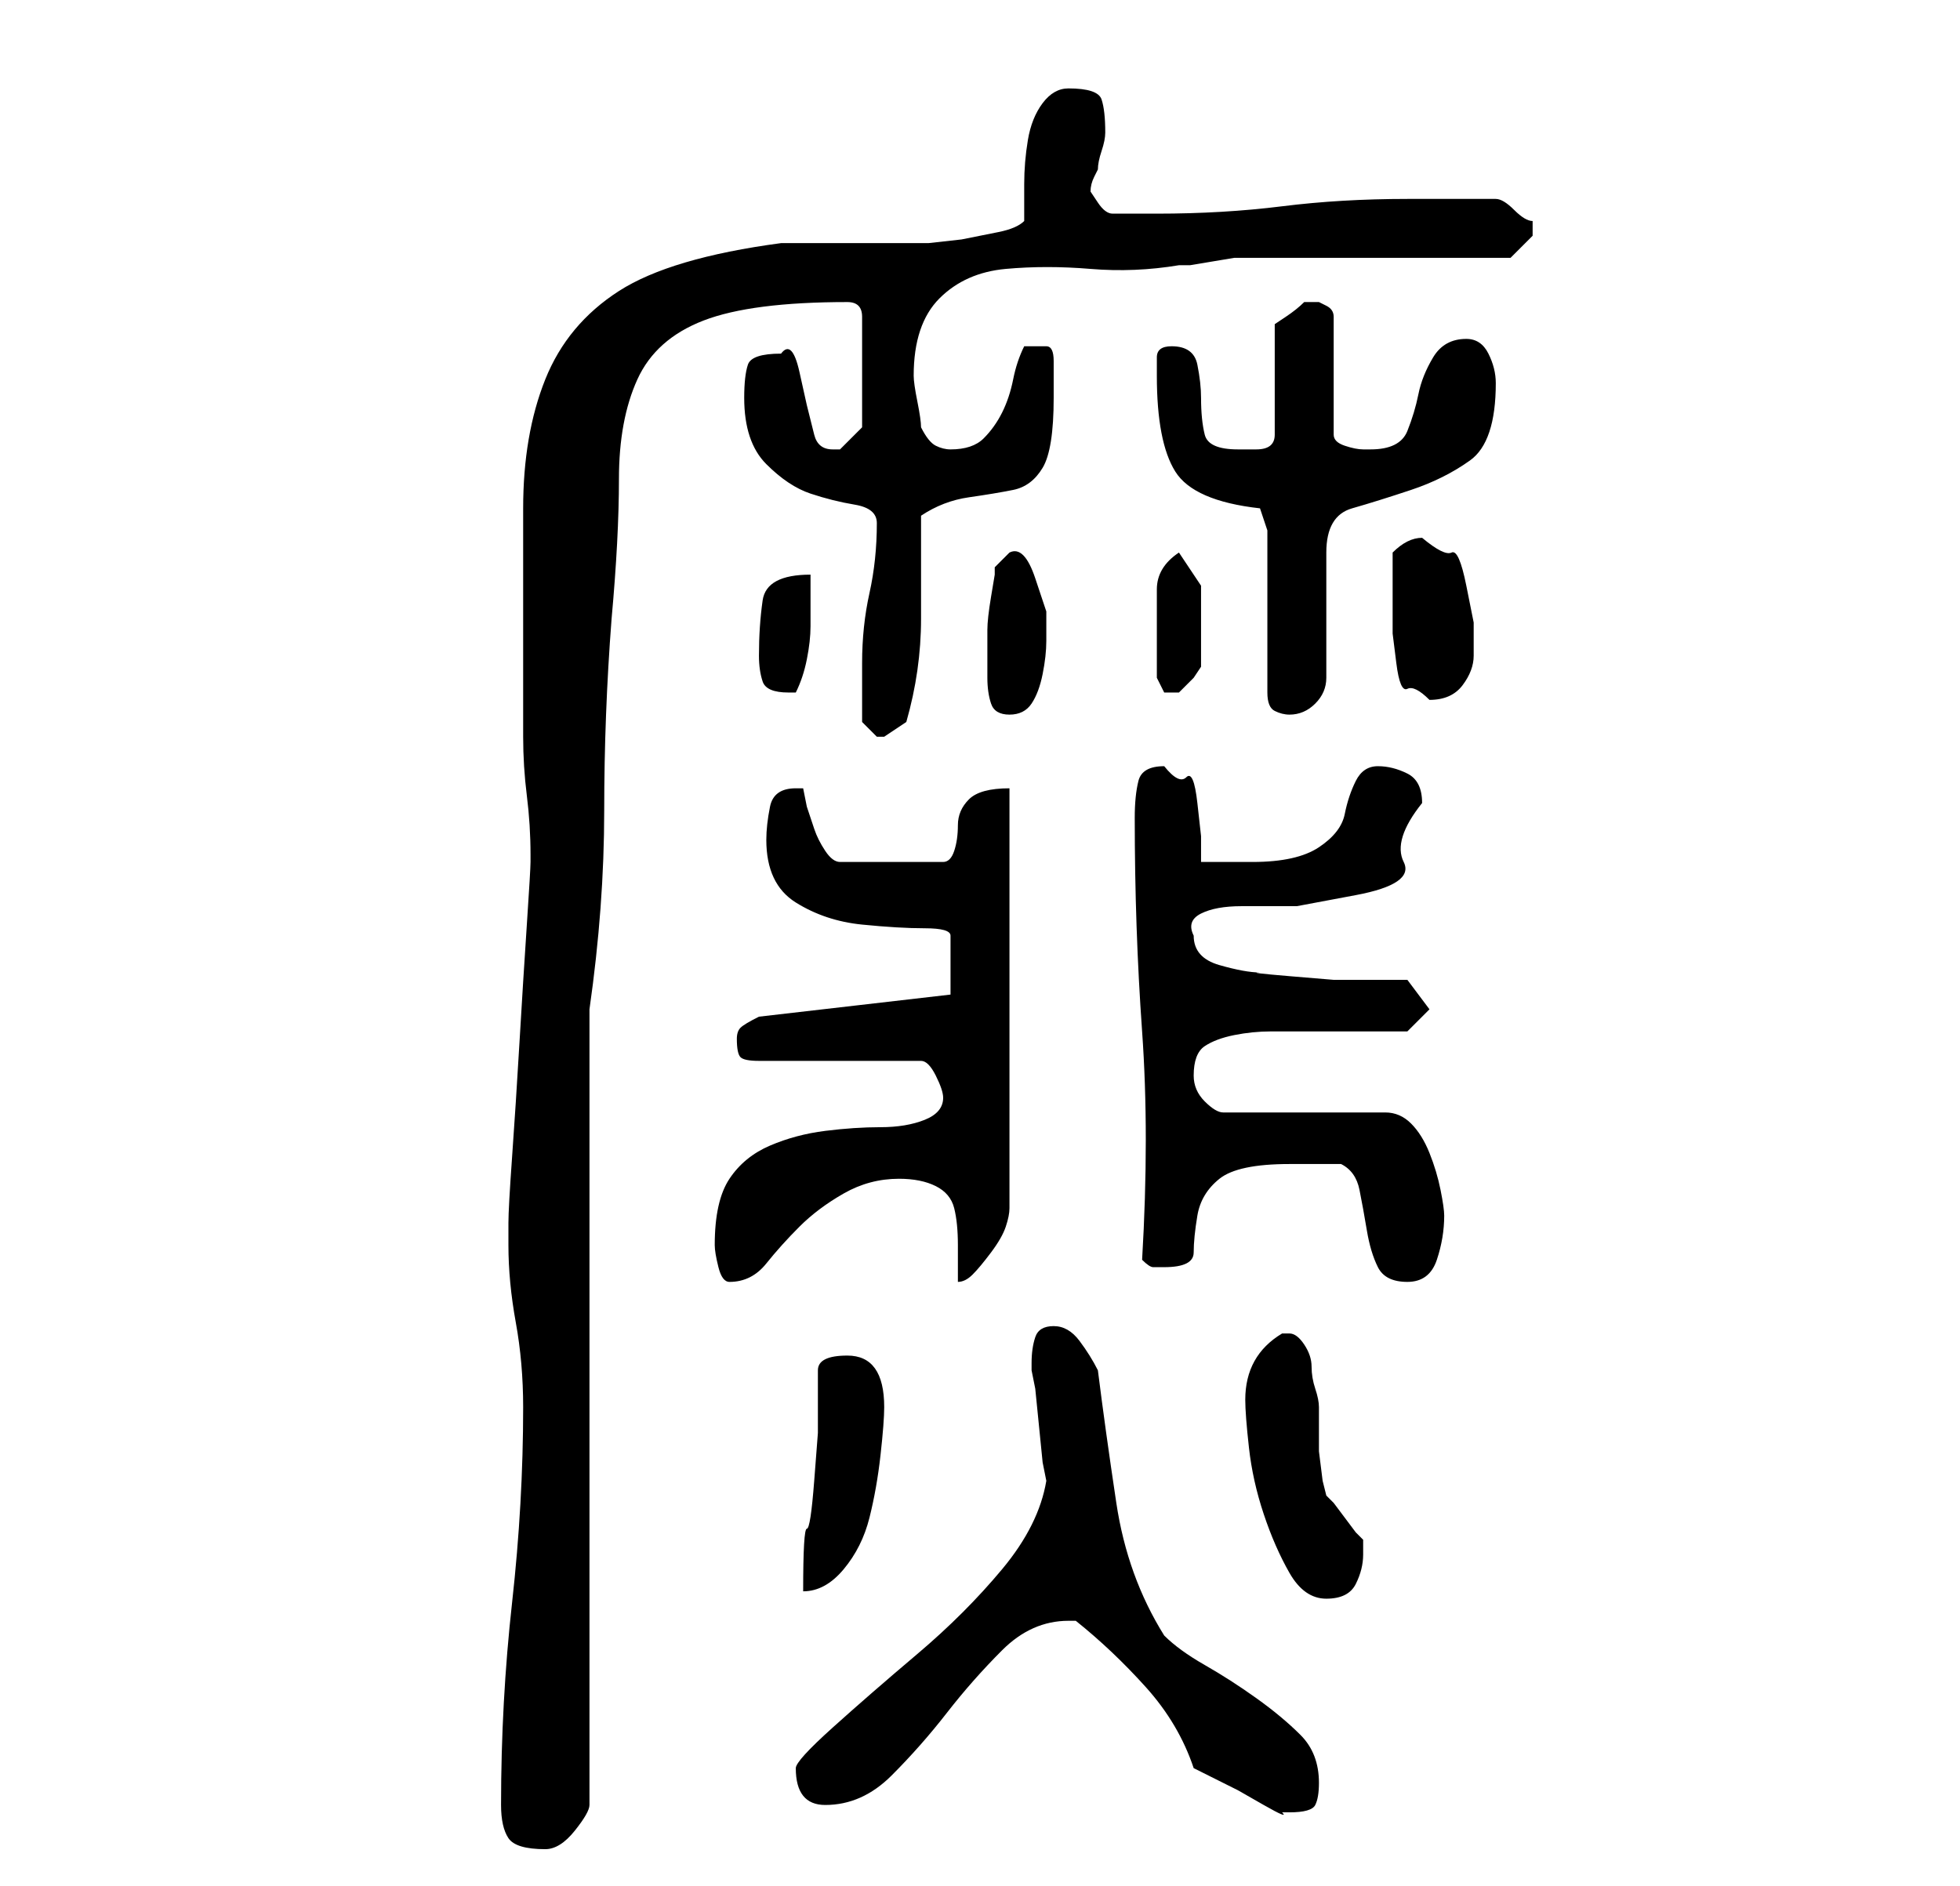 <?xml version="1.0" standalone="no"?>
<!DOCTYPE svg PUBLIC "-//W3C//DTD SVG 1.1//EN" "http://www.w3.org/Graphics/SVG/1.1/DTD/svg11.dtd" >
<svg xmlns="http://www.w3.org/2000/svg" xmlns:xlink="http://www.w3.org/1999/xlink" version="1.1" viewBox="-10 0 266 256">
   <path fill="currentColor"
d="M58 245q0 3 1 4.5t5 1.5q2 0 4 -2.5t2 -3.5v-108q2 -14 2 -27t1 -26q1 -11 1 -19t2.5 -13.5t9 -8t19.5 -2.5v0q1 0 1.5 0.5t0.5 1.5v15l-1.5 1.5l-1.5 1.5h-1q-2 0 -2.5 -2l-1 -4t-1 -4.5t-2.5 -2.5q-4 0 -4.5 1.5t-0.5 4.5q0 6 3 9t6 4t6 1.5t3 2.5q0 5 -1 9.5t-1 9.5v4
v4l0.5 0.5l1.5 1.5v0h1l3 -2q2 -7 2 -14v-14q3 -2 6.5 -2.5t6 -1t4 -3t1.5 -9.5v-2.5v-2.5q0 -2 -1 -2h-2h-1q-1 2 -1.5 4.5t-1.5 4.5t-2.5 3.5t-4.5 1.5q-1 0 -2 -0.5t-2 -2.5q0 -1 -0.5 -3.5t-0.5 -3.5q0 -7 3.5 -10.5t9 -4t11.5 0t12 -0.5h1.5t3 -0.5t3 -0.5h1.5h7h11h11
h7l1.5 -1.5l1.5 -1.5v-0.5v-0.5v-0.5v-0.5q-1 0 -2.5 -1.5t-2.5 -1.5h-2h-4h-4h-2q-9 0 -17 1t-17 1h-6q-1 0 -2 -1.5l-1 -1.5q0 -1 0.5 -2l0.5 -1q0 -1 0.5 -2.5t0.5 -2.5q0 -3 -0.5 -4.5t-4.5 -1.5q-2 0 -3.5 2t-2 5t-0.5 6v5q-1 1 -3.5 1.5l-5 1t-4.5 0.5h-3h-3h-6h-5h-3
q-15 2 -22 6.5t-10 12t-3 17.5v23v8q0 4 0.5 8t0.5 8v1q0 1 -0.5 8.5t-1 16t-1 15.5t-0.5 9v3q0 5 1 10.5t1 11.5q0 13 -1.5 26.5t-1.5 27.5zM152 240l2 1l4 2t3.5 2t2.5 1h1q3 0 3.5 -1t0.5 -3q0 -4 -2.5 -6.5t-6 -5t-7 -4.5t-5.5 -4q-5 -8 -6.5 -18t-2.5 -18
q-1 -2 -2.5 -4t-3.5 -2t-2.5 1.5t-0.5 3.5v1l0.5 2.5t0.5 5t0.5 5l0.5 2.5q-1 6 -6 12t-11.5 11.5t-11.5 10t-5 5.5q0 5 4 5q5 0 9 -4t7.5 -8.5t7.5 -8.5t9 -4v0h1q5 4 9.5 9t6.5 11zM159 190q0 2 0.5 6.5t2 9t3.5 8t5 3.5t4 -2t1 -4v-2l-1 -1t-1.5 -2t-1.5 -2l-1 -1
l-0.5 -2t-0.5 -4v-4v-2q0 -1 -0.5 -2.5t-0.5 -3t-1 -3t-2 -1.5h-1q-5 3 -5 9zM101 186v8.5t-0.5 6.5t-1 6.5t-0.5 8.5q3 0 5.5 -3t3.5 -7t1.5 -8.5t0.5 -6.5q0 -7 -5 -7q-2 0 -3 0.5t-1 1.5zM87 169q0 1 0.5 3t1.5 2q3 0 5 -2.5t4.5 -5t6 -4.5t7.5 -2q3 0 5 1t2.5 3t0.5 5v5
q1 0 2 -1t2.5 -3t2 -3.5t0.5 -2.5v-57q-4 0 -5.5 1.5t-1.5 3.5t-0.5 3.5t-1.5 1.5h-14q-1 0 -2 -1.5t-1.5 -3l-1 -3t-0.5 -2.5h-0.5h-0.5q-3 0 -3.5 2.5t-0.5 4.5q0 6 4 8.5t9 3t8.5 0.5t3.5 1v8l-26 3q-2 1 -2.5 1.5t-0.5 1.5q0 2 0.5 2.5t2.5 0.5h22q1 0 2 2t1 3
q0 2 -2.5 3t-6 1t-7.5 0.5t-7.5 2t-5.5 4.5t-2 9zM172 158q2 1 2.5 3.5t1 5.5t1.5 5t4 2t4 -3t1 -6q0 -1 -0.5 -3.5t-1.5 -5t-2.5 -4t-3.5 -1.5h-22q-1 0 -2.5 -1.5t-1.5 -3.5q0 -3 1.5 -4t4 -1.5t5 -0.5h3.5h15l3 -3l-3 -4h-4h-6t-6 -0.5t-4 -0.5q-2 0 -5.5 -1t-3.5 -4
q-1 -2 1 -3t5.5 -1h7.5t8 -1.5t6.5 -4.5t2.5 -8q0 -3 -2 -4t-4 -1t-3 2t-1.5 4.5t-3.5 4.5t-9 2h-3.5h-3.5v-3.5t-0.5 -4.5t-1.5 -3.5t-3 -1.5q-3 0 -3.5 2t-0.5 5q0 15 1 29t0 31q1 1 1.5 1h1.5q4 0 4 -2t0.5 -5t3 -5t9.5 -2h3.5h3.5zM124 92q0 2 0.5 3.5t2.5 1.5t3 -1.5
t1.5 -4t0.5 -4.5v-4t-1.5 -4.5t-3.5 -3.5l-2 2v1t-0.5 3t-0.5 4.5v3.5v3zM162 72v22q0 2 1 2.5t2 0.5q2 0 3.5 -1.5t1.5 -3.5v-17q0 -5 3.5 -6t8 -2.5t8 -4t3.5 -10.5q0 -2 -1 -4t-3 -2q-3 0 -4.5 2.5t-2 5t-1.5 5t-5 2.5h-0.5h-0.5q-1 0 -2.5 -0.5t-1.5 -1.5v-16
q0 -1 -1 -1.5l-1 -0.5h-1h-1q-1 1 -2.5 2l-1.5 1v15q0 2 -2.5 2h-2.5q-4 0 -4.5 -2t-0.5 -5q0 -2 -0.5 -4.5t-3.5 -2.5q-2 0 -2 1.5v2.5q0 9 2.5 13t11.5 5zM179 83v3t0.5 4t1.5 3.5t3 1.5q3 0 4.5 -2t1.5 -4v-4.5t-1 -5t-2 -4.5t-4 -2q-1 0 -2 0.5t-2 1.5v4v4zM93 89
q0 2 0.5 3.5t3.5 1.5h1q1 -2 1.5 -4.5t0.5 -4.5v-4v-3q-6 0 -6.5 3.5t-0.5 7.5zM147 92l1 2h1h1l2 -2t1 -1.5v-2.5v-3v-5.5t-3 -4.5q-3 2 -3 5v6v6z" />
</svg>
